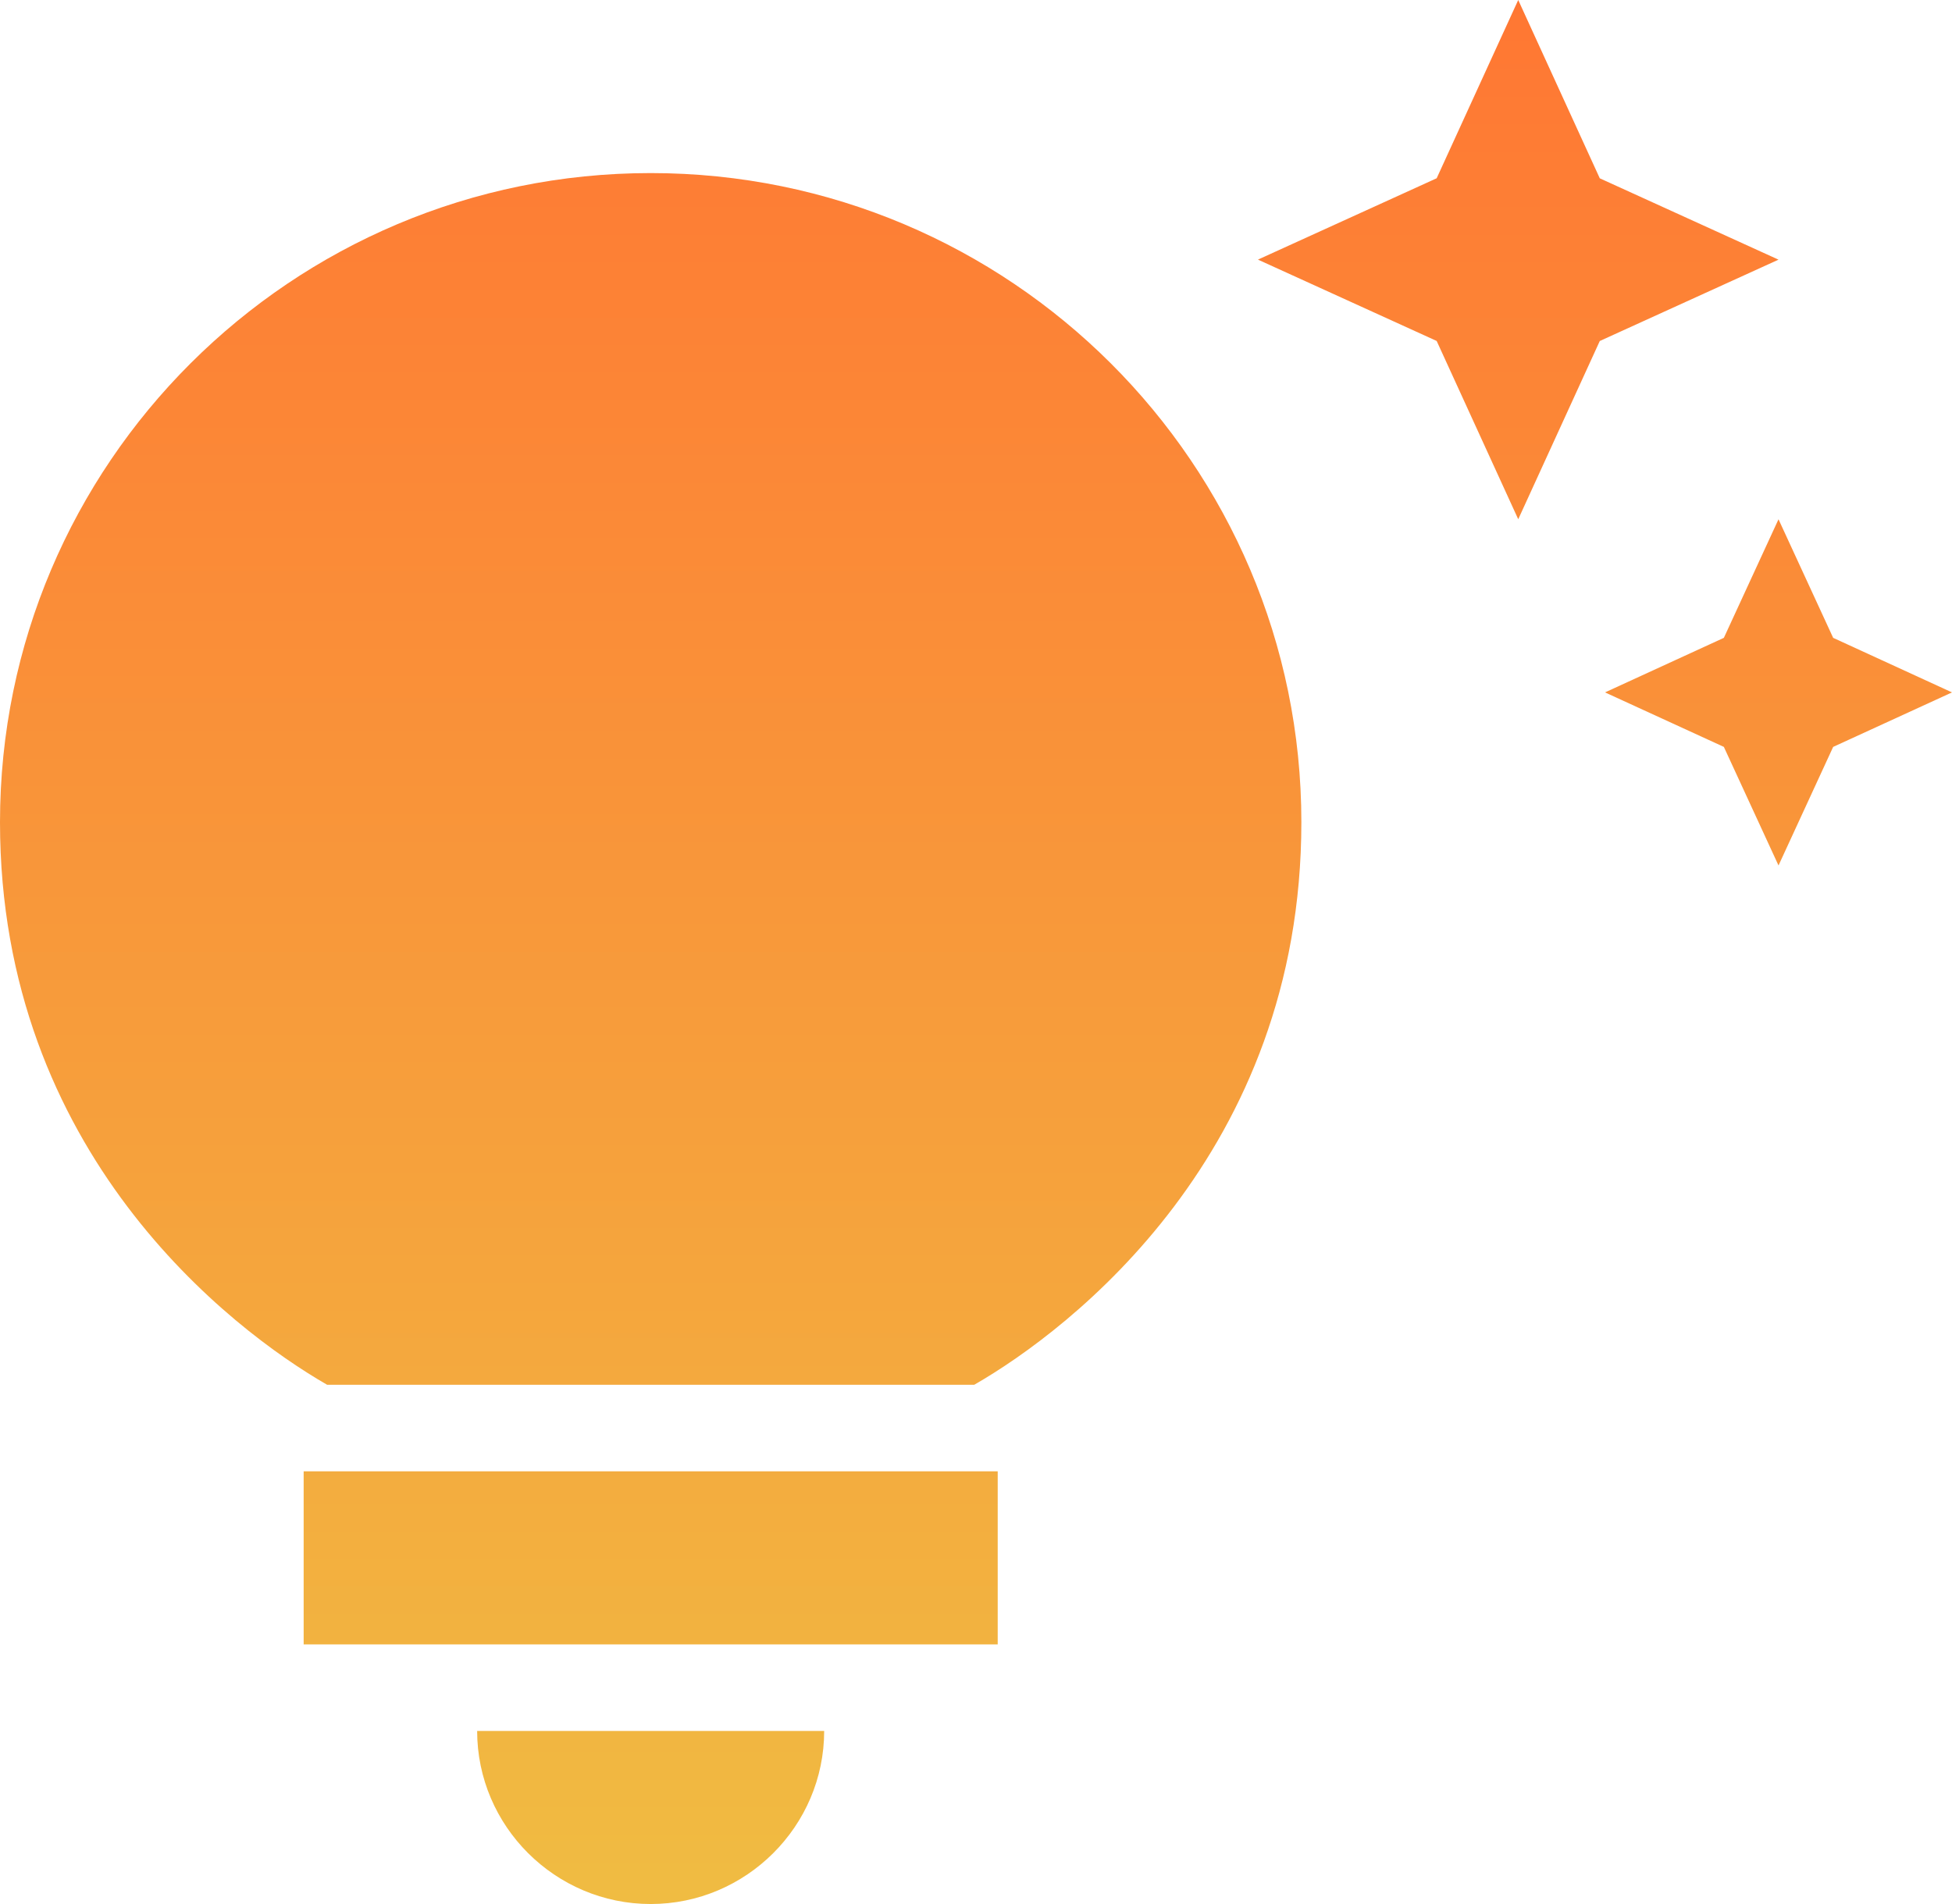 <svg xmlns="http://www.w3.org/2000/svg" width="41" height="40" fill="none" xmlns:v="https://vecta.io/nano"><path d="M10.022 36.364h7.289c0 2-1.64 3.636-3.644 3.636s-3.645-1.636-3.645-3.636zm-3.644-1.818h14.578v-3.636H6.378v3.636zm20.956-17.273c0 6.945-4.847 10.655-6.87 11.818H6.87C4.847 27.927 0 24.218 0 17.273 0 9.745 6.123 3.636 13.667 3.636s13.667 6.109 13.667 13.636zm8.874-3.873l-2.496 1.146 2.496 1.145 1.148 2.491 1.148-2.491L41 14.546 38.504 13.4l-1.148-2.491-1.148 2.491zm-4.319-2.491l1.713-3.745 3.754-1.709-3.754-1.709L31.889 0l-1.713 3.745-3.754 1.709 3.754 1.709 1.713 3.745z" fill="url(#A)"/><defs><linearGradient id="A" x1="20.5" y1="0" x2="20.5" y2="40" gradientUnits="userSpaceOnUse"><stop stop-color="#f73"/><stop offset="1" stop-color="#f0bc42"/></linearGradient></defs></svg>